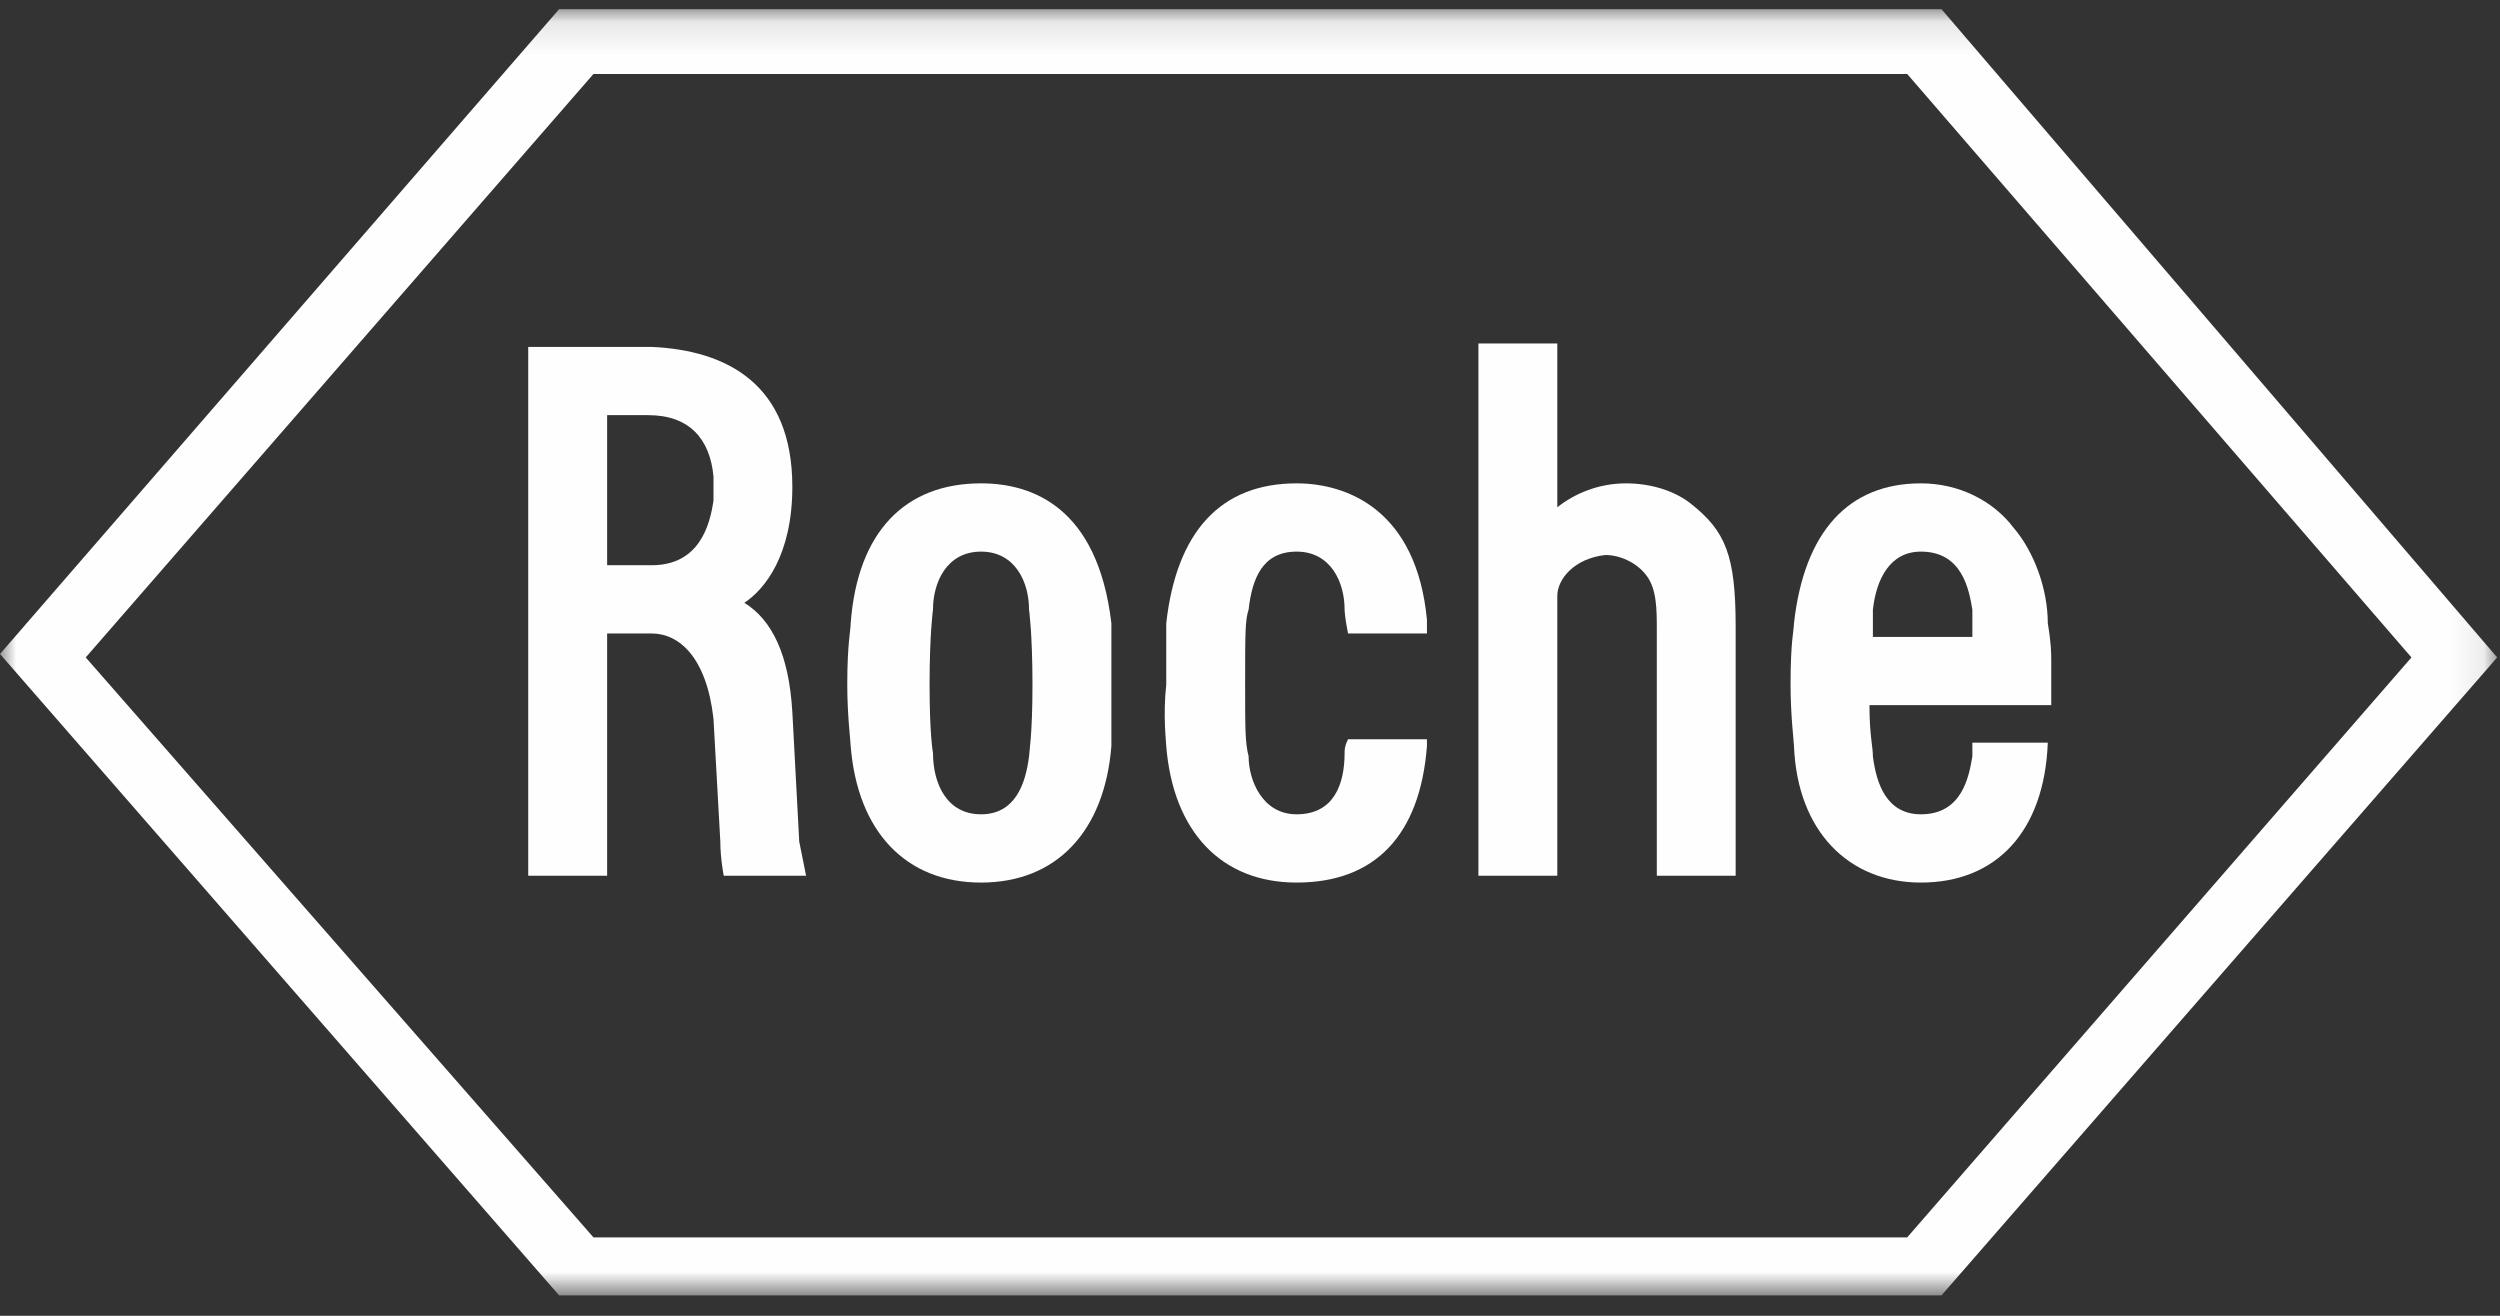 <?xml version="1.0" encoding="UTF-8"?>
<svg width="76px" height="40px" viewBox="0 0 76 40" version="1.1" xmlns="http://www.w3.org/2000/svg" xmlns:xlink="http://www.w3.org/1999/xlink">
    <rect x="0" y="0" width="76" height="40" fill="#333333" stroke="none"/>
    <!-- Generator: Sketch 50.2 (55047) - http://www.bohemiancoding.com/sketch -->
    <title>Roche-Logo</title>
    <desc>Created with Sketch.</desc>
    <defs>
        <polygon id="path-1" points="37.957 39.211 75.914 39.211 75.914 0.11 37.957 0.11 0 0.11 0 39.211 37.957 39.211"></polygon>
    </defs>
    <g id="Symbols" stroke="none" stroke-width="1" fill="none" fill-rule="evenodd">
        <g id="FOOTER-short" transform="translate(-499, -132)">
            <g id="FOOTER">
                <g transform="translate(259, 131)" id="Logos">
                    <g transform="translate(2, 0)">
                        <g id="Roche-Logo" transform="translate(238, 1)">
                            <path d="M51.409,15.317 C50.888,14.903 50.157,14.694 49.428,14.694 C48.593,14.694 47.864,15.007 47.342,15.421 L47.342,10.442 L44.944,10.442 L44.944,26.622 L47.342,26.622 L47.342,18.118 C47.342,17.599 47.864,16.976 48.802,16.872 C49.219,16.872 49.74,17.08 50.053,17.496 C50.367,17.91 50.367,18.532 50.367,19.154 L50.367,26.622 L52.764,26.622 L52.764,19.051 C52.764,16.872 52.452,16.147 51.409,15.317" id="Fill-1" fill="#FEFEFE"></path>
                            <path d="M31.283,22.993 C31.179,23.822 30.866,24.755 29.823,24.755 C28.781,24.755 28.363,23.822 28.363,22.889 C28.363,22.889 28.259,22.369 28.259,20.814 C28.259,19.258 28.363,18.532 28.363,18.532 C28.363,17.703 28.781,16.769 29.823,16.769 C30.866,16.769 31.283,17.703 31.283,18.532 C31.283,18.532 31.387,19.258 31.387,20.814 C31.387,22.369 31.283,22.889 31.283,22.993 M29.823,14.694 C27.53,14.694 26.07,16.147 25.861,18.947 C25.861,19.154 25.757,19.569 25.757,20.814 C25.757,21.747 25.861,22.577 25.861,22.682 C26.07,25.275 27.53,26.83 29.823,26.83 C32.118,26.83 33.578,25.275 33.786,22.682 L33.786,20.814 L33.786,18.947 C33.37,15.421 31.387,14.694 29.823,14.694" id="Fill-3" fill="#FEFEFE"></path>
                            <path d="M59.96,19.362 L56.936,19.362 L56.936,18.532 C57.04,17.599 57.457,16.769 58.396,16.769 C59.647,16.769 59.856,17.91 59.96,18.532 L59.96,19.362 Z M62.358,20.089 C62.358,19.88 62.358,19.569 62.253,18.947 C62.253,17.91 61.837,16.769 61.212,16.043 C60.585,15.214 59.543,14.694 58.396,14.694 C56.205,14.694 54.851,16.147 54.537,18.947 C54.537,19.154 54.433,19.465 54.433,20.814 C54.433,21.747 54.537,22.577 54.537,22.682 C54.641,25.275 56.205,26.83 58.396,26.83 C60.689,26.83 62.149,25.275 62.253,22.577 L59.96,22.577 L59.96,22.993 C59.856,23.615 59.647,24.755 58.396,24.755 C57.352,24.755 57.04,23.822 56.936,22.993 C56.936,22.682 56.832,22.369 56.832,21.436 L62.358,21.436 L62.358,20.089 Z" id="Fill-5" fill="#FEFEFE"></path>
                            <g id="Group-9" transform="translate(0, 0.169)">
                                <mask id="mask-2" fill="white">
                                    <use xlink:href="#path-1"></use>
                                </mask>
                                <g id="Clip-8"></g>
                                <path d="M57.979,37.447 L18.041,37.447 L2.606,19.817 L18.041,2.08 L57.979,2.08 L73.308,19.817 L57.979,37.447 Z M59.021,0.11 L16.997,0.11 L0,19.712 L16.997,39.211 L59.021,39.211 L75.914,19.817 L59.021,0.11 Z" id="Fill-7" fill="#FEFEFE" mask="url(#mask-2)"></path>
                            </g>
                            <path d="M21.69,14.903 L21.69,15.214 C21.586,15.94 21.273,17.183 19.813,17.183 L18.457,17.183 L18.457,12.621 L19.709,12.621 C20.959,12.621 21.586,13.347 21.69,14.487 L21.69,14.903 Z M24.087,21.644 C23.983,19.88 23.462,18.843 22.629,18.325 C23.254,17.91 24.087,16.872 24.087,14.799 C24.087,11.686 22.107,10.65 19.813,10.546 L16.058,10.546 L16.058,26.622 L18.457,26.622 L18.457,19.258 L19.813,19.258 C20.647,19.258 21.481,19.985 21.69,21.851 L21.898,25.585 C21.898,26.104 22.002,26.622 22.002,26.622 L24.505,26.622 C24.505,26.622 24.401,26.104 24.297,25.585 L24.087,21.644 Z" id="Fill-10" fill="#FEFEFE"></path>
                            <path d="M39.416,14.694 C37.123,14.694 35.767,16.147 35.454,18.947 L35.454,20.814 C35.35,21.747 35.454,22.577 35.454,22.682 C35.663,25.275 37.123,26.83 39.416,26.83 C41.815,26.83 43.171,25.378 43.379,22.682 L43.379,22.473 L40.98,22.473 C40.876,22.682 40.876,22.785 40.876,22.889 C40.876,23.822 40.564,24.755 39.416,24.755 C38.375,24.755 37.958,23.718 37.958,22.993 C37.852,22.577 37.852,22.162 37.852,20.814 C37.852,19.258 37.852,18.843 37.958,18.532 C38.062,17.599 38.375,16.769 39.416,16.769 C40.459,16.769 40.876,17.703 40.876,18.532 C40.876,18.532 40.876,18.74 40.98,19.258 L43.379,19.258 L43.379,18.843 C43.067,15.525 40.98,14.694 39.416,14.694" id="Fill-12" fill="#FEFEFE"></path>
                        </g>
                    </g>
                </g>
            </g>
        </g>
    </g>
</svg>